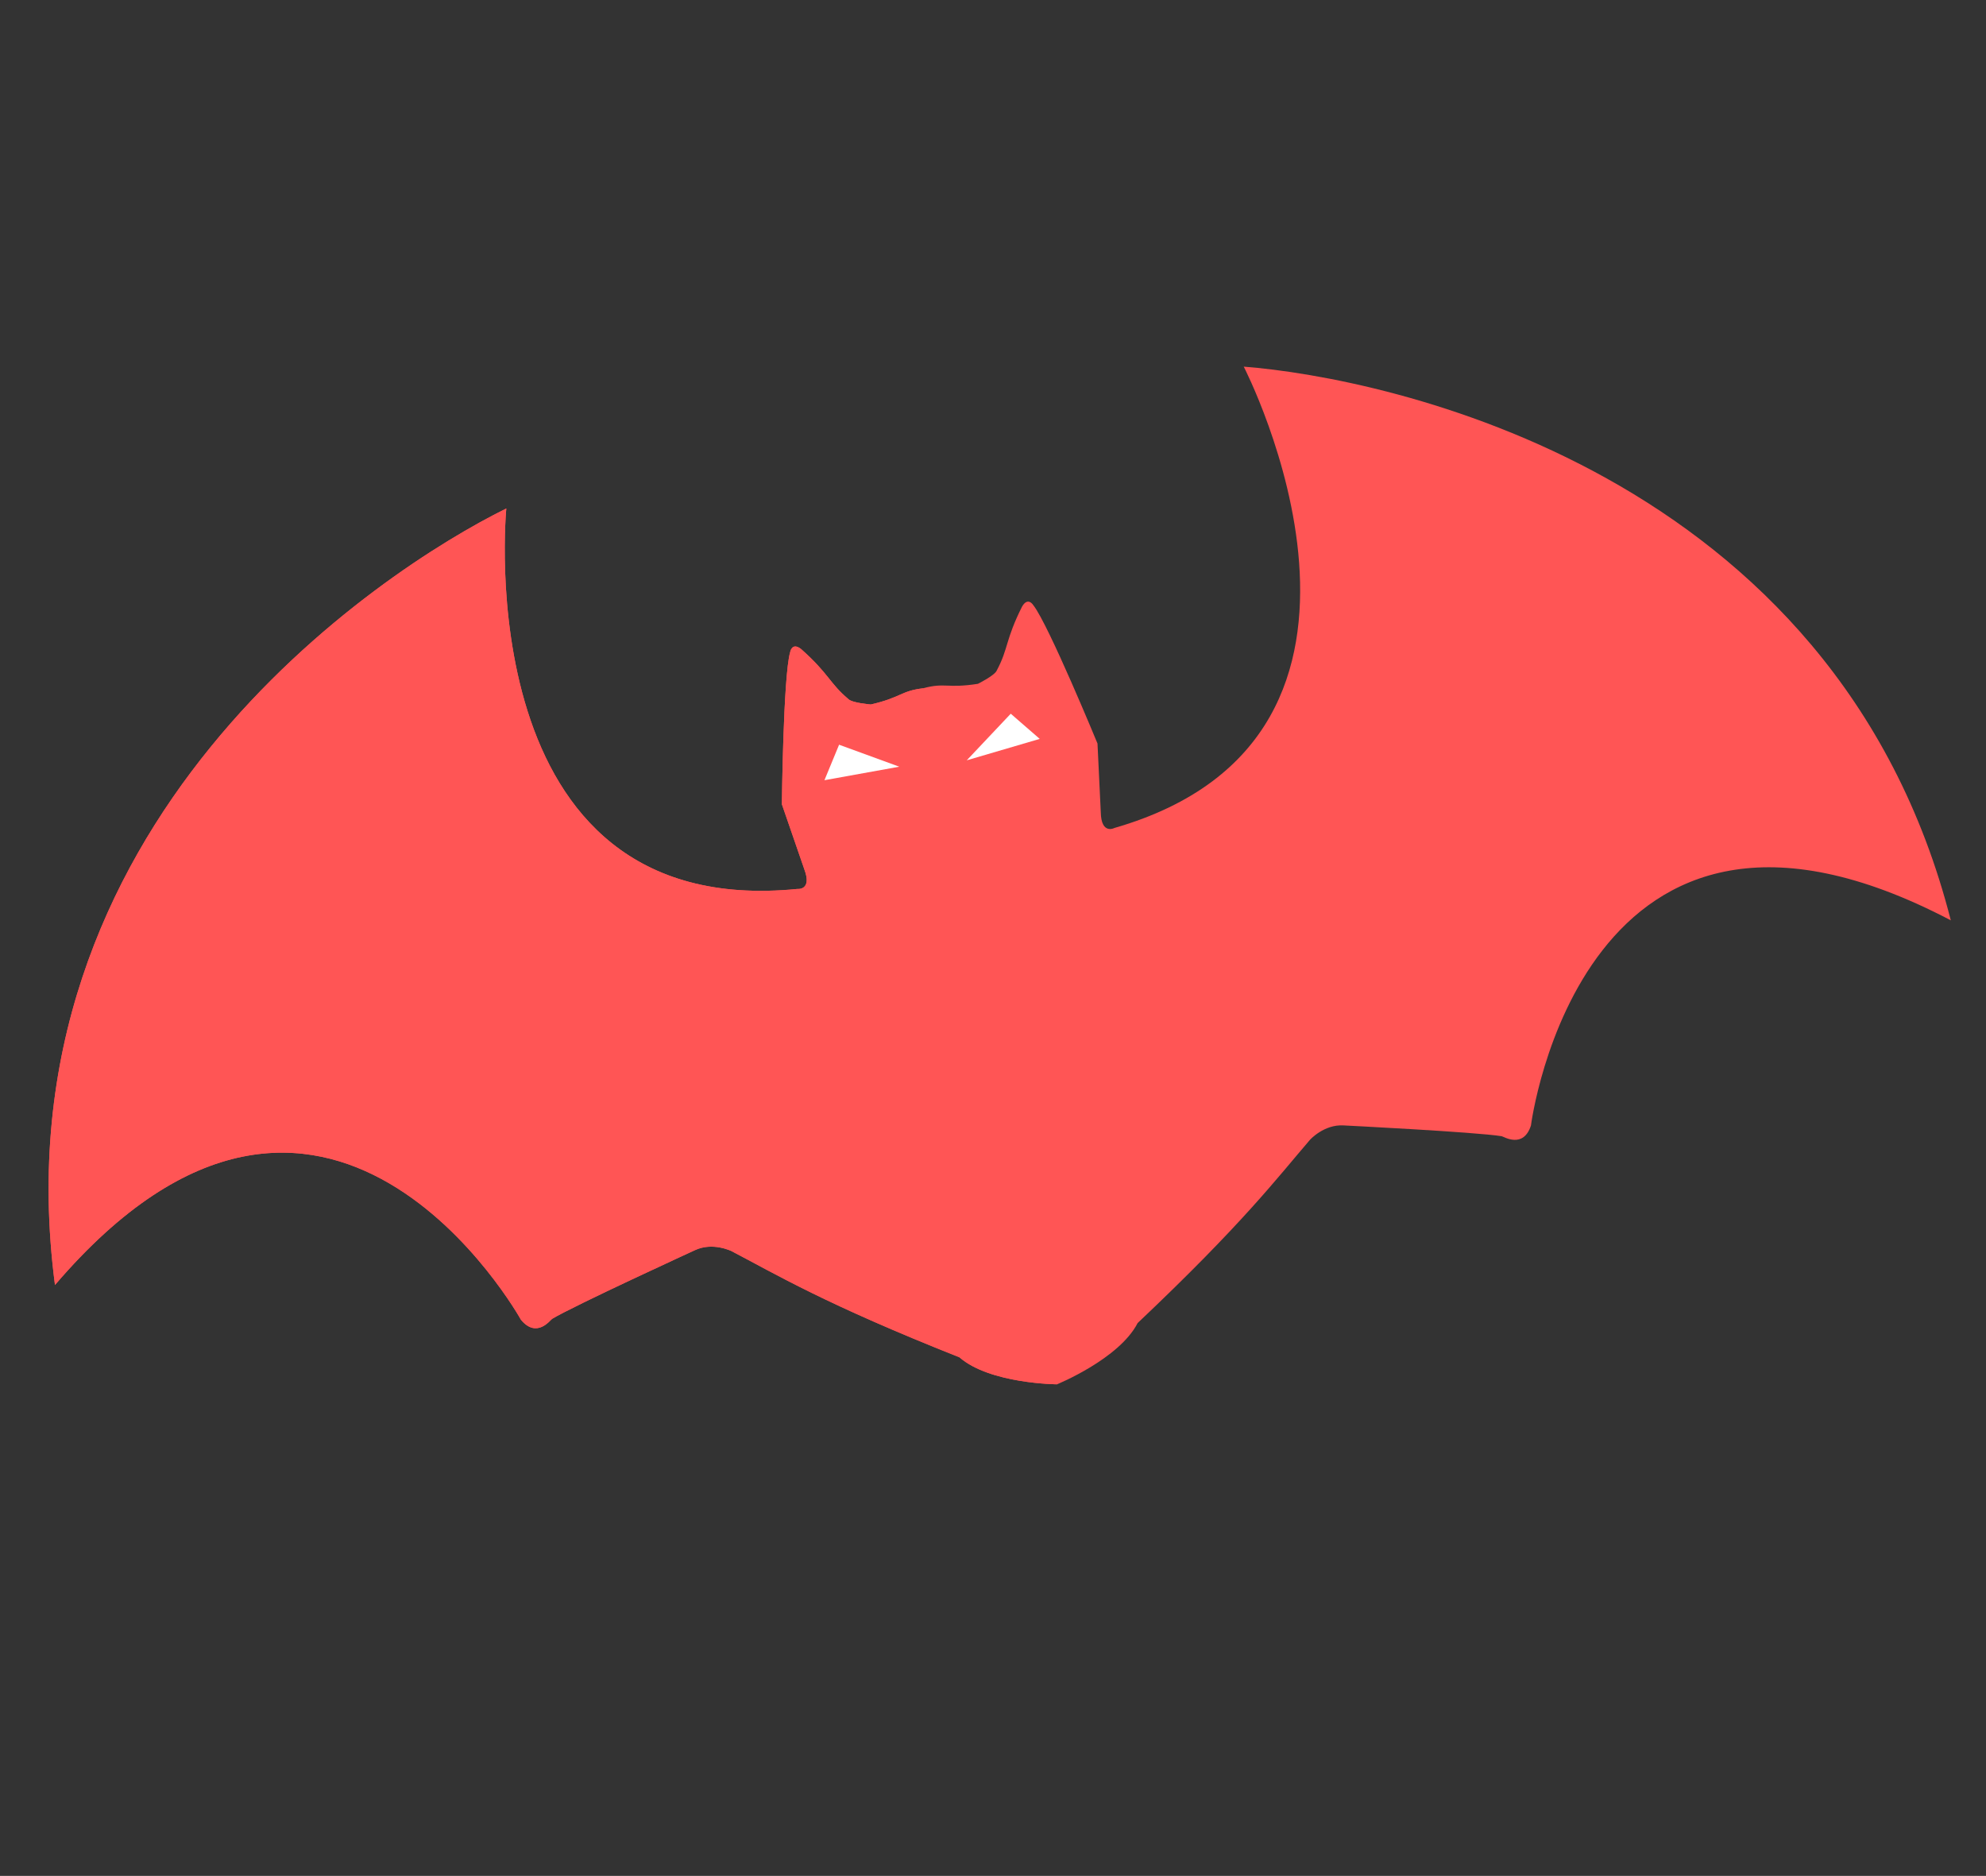 <?xml version="1.0" encoding="UTF-8" standalone="no"?>
<!-- Created with Inkscape (http://www.inkscape.org/) -->

<svg
   xmlns:dc="http://purl.org/dc/elements/1.1/"
   xmlns:cc="http://creativecommons.org/ns#"
   xmlns:rdf="http://www.w3.org/1999/02/22-rdf-syntax-ns#"
   xmlns:svg="http://www.w3.org/2000/svg"
   xmlns="http://www.w3.org/2000/svg"
   xmlns:sodipodi="http://sodipodi.sourceforge.net/DTD/sodipodi-0.dtd"
   xmlns:inkscape="http://www.inkscape.org/namespaces/inkscape"
   version="1.1"
   id="svg3767"
   width="327.68"
   height="309.44"
   viewBox="0 0 327.68 309.44"
   sodipodi:docname="error.svg"
   inkscape:version="0.92.2 2405546, 2018-03-11"
   inkscape:export-filename="/home/pdegerine/ownCloud/bat.svg.png"
   inkscape:export-xdpi="164.57001"
   inkscape:export-ydpi="164.57001">
  <rect x="0" y="0" width="327.68" height="309.44" fill="#333333" stroke="none"/>
  <defs
     id="defs3771">
    <clipPath
       id="clipPath1709"
       clipPathUnits="userSpaceOnUse">
      <path
         inkscape:connector-curvature="0"
         id="path1711"
         d="m 47.244,805.748 90.14,0 0,92.265 -90.14,0 0,-92.265 z" />
    </clipPath>
    <inkscape:perspective
       id="perspective4734"
       inkscape:persp3d-origin="372.04724 : 350.78739 : 1"
       inkscape:vp_z="744.09448 : 526.18109 : 1"
       inkscape:vp_y="0 : 1000 : 0"
       inkscape:vp_x="0 : 526.18109 : 1"
       sodipodi:type="inkscape:persp3d" />
  </defs>
  <sodipodi:namedview
     pagecolor="#ffffff"
     bordercolor="#666666"
     borderopacity="1"
     objecttolerance="10"
     gridtolerance="10"
     guidetolerance="10"
     inkscape:pageopacity="0"
     inkscape:pageshadow="2"
     inkscape:window-width="796"
     inkscape:window-height="833"
     id="namedview3769"
     showgrid="false"
     inkscape:zoom="1.4142136"
     inkscape:cx="218.81365"
     inkscape:cy="140.15456"
     inkscape:window-x="796"
     inkscape:window-y="34"
     inkscape:window-maximized="0"
     inkscape:current-layer="g3854" />
  <g
     inkscape:groupmode="layer"
     id="layer2"
     inkscape:label="Layer 2"
     style="display:none;opacity:1">
    <g
       transform="matrix(0.438,0,0,0.438,-33.189,78.613)"
       id="layer1-3"
       inkscape:label="Calque 1">
      <g
         id="g1705"
         transform="matrix(6.257,0,0,-6.257,-85.511,5487.721)">
        <g
           clip-path="url(#clipPath1709)"
           id="g1707">
          <g
             transform="translate(124.964,898.014)"
             id="g1713">
            <path
               inkscape:connector-curvature="0"
               id="path1715"
               style="fill:#d2b453;fill-opacity:1;fill-rule:nonzero;stroke:none"
               d="m 0,0 h -77.713 l -0.007,-66.263 c 0,-4.073 1.094,-7.224 3.251,-9.366 2.141,-2.125 5.277,-3.129 9.317,-3.243 11.645,-0.325 18.983,-2.906 24.737,-9.368 l 1.559,-1.9 1.558,1.9 c 5.754,6.462 13.092,9.043 24.737,9.368 4.041,0.114 7.177,1.118 9.317,3.243 2.158,2.142 3.252,5.293 3.252,9.366 z" />
          </g>
          <g
             transform="translate(112.404,821.199)"
             id="g1717">
            <path
               inkscape:connector-curvature="0"
               id="path1719"
               style="fill:#274288;fill-opacity:1;fill-rule:nonzero;stroke:none"
               d="m 0,0 c -12.162,-0.391 -20.495,-3.147 -26.296,-9.819 -5.8,6.672 -14.134,9.428 -26.295,9.819 -6.985,0.22 -10.553,3.461 -10.553,10.552 l 0.005,36.024 H 10.548 L 10.552,10.552 C 10.552,3.461 6.984,0.22 0,0" />
          </g>
          <g
             transform="translate(49.268,895.997)"
             id="g1721">
            <path
               inkscape:connector-curvature="0"
               id="path1723"
               style="fill:#d90022;fill-opacity:1;fill-rule:nonzero;stroke:none"
               d="m 0,0 h 73.68 l 0.003,-26.206 H -0.003 Z" />
          </g>
          <g
             transform="translate(94.841,862.607)"
             id="g1725">
            <path
               inkscape:connector-curvature="0"
               id="path1727"
               style="fill:#d2b453;fill-opacity:1;fill-rule:nonzero;stroke:none"
               d="m 0,0 v -36.153 h 23.052 v 11.498 H 12.748 V 0 Z" />
          </g>
          <g
             transform="translate(106.021,861.039)"
             id="g1729">
            <path
               inkscape:connector-curvature="0"
               id="path1731"
               style="fill:#ffffff;fill-opacity:1;fill-rule:nonzero;stroke:none"
               d="m 0,0 v -24.654 h 10.305 v -8.362 H -9.611 V 0 Z" />
          </g>
          <g
             transform="translate(52.892,844.531)"
             id="g1733">
            <path
               inkscape:connector-curvature="0"
               id="path1735"
               style="fill:#d2b453;fill-opacity:1;fill-rule:nonzero;stroke:none"
               d="m 0,0 c 0,-10.452 8.503,-18.955 18.954,-18.955 10.453,0 18.956,8.503 18.956,18.955 0,10.452 -8.503,18.954 -18.956,18.954 C 8.503,18.954 0,10.452 0,0" />
          </g>
          <g
             transform="translate(54.554,844.531)"
             id="g1737">
            <path
               inkscape:connector-curvature="0"
               id="path1739"
               style="fill:#ffffff;fill-opacity:1;fill-rule:nonzero;stroke:none"
               d="m 0,0 c 0,9.535 7.757,17.292 17.292,17.292 9.536,0 17.293,-7.757 17.293,-17.292 0,-9.535 -7.757,-17.293 -17.293,-17.293 C 7.757,-17.293 0,-9.535 0,0" />
          </g>
          <g
             transform="translate(81.909,855.279)"
             id="g1741">
            <path
               inkscape:connector-curvature="0"
               id="path1743"
               style="fill:#d2b453;fill-opacity:1;fill-rule:nonzero;stroke:none"
               d="m 0,0 c -1.065,-0.442 -1.578,0.342 -1.726,0.881 -0.633,-0.633 -0.283,-1.414 -0.032,-1.634 -0.207,-0.107 -1.072,-0.601 -1.111,-1.66 0.874,-0.248 1.697,0.154 1.95,0.334 0.055,-0.286 0.446,-0.77 1.281,-0.609 -0.431,0.458 -0.633,1.279 -0.019,1.622 l 0.161,0.083 c 0.901,0.388 1.435,-0.287 1.579,-0.61 0.297,-0.665 0.04,-1.461 -0.574,-1.775 l -4.03,-2.082 c -2.067,-1.043 -1.863,-2.986 -1.416,-3.875 l 1.852,-3.669 c 0.346,-0.731 -0.172,-1.235 -0.542,-1.404 -0.592,-0.271 -1.305,-0.037 -1.585,0.511 l -2.49,4.867 c 0.138,-0.111 0.512,-0.247 0.842,-0.098 -1.093,1.772 0.844,1.703 0.209,3.306 0.142,-0.189 0.602,-0.305 0.826,-0.224 -0.976,2.192 1.232,2.171 0.11,3.905 0.119,-0.098 0.588,-0.069 0.786,0.098 -1.367,1.362 -0.136,2.283 -1.801,2.84 0.242,-0.011 0.548,0.243 0.609,0.532 -1.142,-0.079 -1.685,1.393 -3.322,1.186 -0.67,-0.086 -1.26,-0.269 -1.86,-0.458 -0.343,-0.109 -0.603,0.017 -0.919,-0.141 -0.12,-0.12 -0.254,-0.497 -0.254,-0.497 -0.426,-0.091 -1.124,-0.288 -1.316,-0.494 -0.058,-0.216 0,-0.422 0.083,-0.587 0,0 0.1,-0.035 0.124,-0.157 0.119,-0.6 0.314,-1.124 0.66,-1.436 l 1.012,0.252 c 0,0 0.803,-0.445 1.061,-1.112 0.15,-0.388 0.086,-0.631 -0.388,-0.638 -0.406,-0.007 -1.202,0.167 -1.518,0.217 -0.134,-0.342 -0.196,-0.999 0.102,-1.224 0.163,-0.121 1.014,-0.078 1.274,-0.059 -0.065,-0.928 -0.734,-1.494 -1.88,-1.121 -3.285,1.066 -5.392,1.374 -6.588,4.044 0.044,0.186 0.273,2.013 -1.044,2.479 0.164,-0.513 0.302,-1.112 0.158,-1.61 -0.217,0.849 -0.854,1.408 -1.854,1.308 0.567,-0.402 0.919,-0.906 0.924,-1.421 -0.422,0.31 -1.194,0.411 -1.766,0.167 2.721,-1.23 1.795,-3.326 0.593,-3.518 0.496,-0.411 1.298,-0.299 1.783,0 l 1.629,-2.085 c -0.303,-0.064 -0.604,-0.305 -0.716,-0.509 0.329,0.019 0.853,-0.035 1.071,-0.249 0.123,-0.33 0.285,-0.919 0.067,-1.771 0.638,0.332 0.896,0.794 0.986,1.208 l 2.398,-1.403 c -1.21,-0.637 -4.827,-2.457 -6.675,-1.606 -0.281,0.13 -2.1,0.911 -3.102,-0.108 0.679,0.023 1.338,-0.255 1.457,-0.527 -0.7,-0.077 -1.546,-0.383 -1.76,-1.165 0.264,0.17 1.148,0.233 1.604,0.154 -0.398,-0.315 -0.715,-0.882 -0.669,-1.612 0,0 1.461,1.351 2.661,1.004 0.559,-0.162 0.287,-1.14 0.177,-1.375 0.905,0.131 1.135,1.027 1.138,1.1 l 2.791,0.116 c 0.187,-0.091 0.267,-0.489 0.094,-0.807 0.478,0.133 0.69,0.416 0.81,0.867 0.586,-0.071 0.911,-0.47 0.979,-1.066 0.406,0.42 0.351,1.069 0.184,1.401 l 3.04,0.734 1.056,-1.165 c 0,0 -5.44,-3.4 -7.292,-3.311 0.287,-0.656 1.62,-0.582 2.235,-0.351 -0.188,-0.341 -0.054,-0.835 -0.054,-0.835 0,0 0.411,-0.027 0.835,0.512 0,0 0.816,-1.629 0.684,-1.916 -0.381,-0.839 -3.043,-1.019 -3.043,-1.019 -0.484,0.385 -1.815,0.834 -2.557,0.271 0.569,-0.025 1.027,-0.458 1.1,-0.728 -0.312,-0.002 -1.4,-0.132 -1.647,-1.143 0.611,0.279 1.349,0.279 1.575,0.158 -0.346,-0.247 -0.773,-0.821 -0.662,-1.533 0.785,0.829 1.875,1.203 2.601,1.041 0.424,-0.094 0.447,-0.73 0.324,-1.184 0.605,0.159 0.952,0.783 1.081,1.112 l 2.91,0.907 c 0,0 0.094,-0.259 0.089,-0.674 0.363,0.042 0.722,0.49 0.749,0.812 0,0 0.546,-0.829 1.405,-0.684 -0.499,0.841 -1.185,3.008 -1.182,3.564 0.004,0.702 2.124,1.12 2.48,1.226 l 1.027,-1.499 c 0,0 -1.044,-0.511 -1.224,-1.18 0.916,0.404 1.653,0.364 1.887,0.306 0.2,-0.212 0.4,-0.588 0.484,-1.033 0.199,0.127 0.457,0.504 0.484,0.889 2.327,-0.738 2.33,-1.095 1.763,-3.443 -1.056,0.104 -2.741,0.157 -3.106,-0.922 0.639,0.176 1.373,0.062 1.77,-0.091 -0.495,-0.168 -1.383,-0.684 -1.17,-1.701 0,0 0.859,0.962 1.848,0.791 -0.529,-0.326 -1.191,-1.009 -0.61,-1.863 0.525,1.082 1.753,1.19 2.266,1.087 l 0.729,1.577 c 0.296,0.642 1.111,0.561 1.202,-0.255 0.77,0.948 -0.096,1.984 -0.343,2.106 l 0.665,1.431 c 0.214,-0.021 0.767,-0.161 1.091,0.222 -0.339,0.104 -0.638,0.325 -0.77,0.56 0.339,-0.023 1.243,-0.162 1.671,0.428 -1.452,0.29 -4.834,2.354 -5.089,3.624 0.663,-0.537 1.623,-0.692 2.454,-0.32 0.537,0.24 0.943,0.658 1.154,1.183 0.601,1.241 2.188,0.233 2.435,2.531 -0.634,-0.9 -2.034,-0.302 -2.31,-1.419 -0.563,2.474 3.009,0.858 3.034,4.595 -0.881,-1.528 -4.033,-0.983 -3.774,-2.916 -1.349,3.992 4.699,1.406 4.368,6.587 -1.18,-2.341 -5.87,-1.721 -5.427,-4.489 l -0.256,0.509 c -0.355,0.73 -0.273,1.746 0.828,2.342 l 4.138,2.133 c 1.127,0.578 1.603,1.967 1.077,3.209 C 2.772,-0.39 1.6,0.752 0,0 m -10.927,1.026 c 0,10e-4 -0.099,0.321 0.304,0.4 0.45,0.089 0.879,-0.18 1.246,-0.306 -0.231,-0.28 -1.118,-0.446 -1.55,-0.094 m 0.018,-2.415 c -1.78,-0.801 -3.266,-0.752 -4.63,0.01 0.296,-0.964 2.881,-2.226 4.63,-0.01" />
          </g>
          <g
             transform="translate(74.662,873.43)"
             id="g1745">
            <path
               inkscape:connector-curvature="0"
               id="path1747"
               style="fill:#ffffff;fill-opacity:1;fill-rule:nonzero;stroke:none"
               d="m 0,0 c -0.677,-0.656 -1.503,-1.023 -2.599,-1.023 -1.097,0 -1.937,0.367 -2.614,1.023 -0.974,0.944 -0.947,2.111 -0.947,3.724 0,1.613 -0.027,2.779 0.947,3.723 0.677,0.656 1.517,1.023 2.614,1.023 C -1.503,8.47 -0.677,8.103 0,7.447 0.975,6.503 0.961,5.337 0.961,3.724 0.961,2.111 0.975,0.944 0,0 m -1.394,6.346 c -0.271,0.302 -0.691,0.498 -1.205,0.498 -0.515,0 -0.948,-0.196 -1.219,-0.498 -0.366,-0.394 -0.461,-0.826 -0.461,-2.622 0,-1.797 0.095,-2.229 0.461,-2.623 0.271,-0.301 0.704,-0.498 1.219,-0.498 0.514,0 0.934,0.197 1.205,0.498 0.365,0.394 0.473,0.826 0.473,2.623 0,1.796 -0.108,2.228 -0.473,2.622" />
          </g>
          <g
             transform="translate(59.822,874.111)"
             id="g1749">
            <path
               inkscape:connector-curvature="0"
               id="path1751"
               style="fill:#ffffff;fill-opacity:1;fill-rule:nonzero;stroke:none"
               d="m 0,0 h -4.034 v 7.609 l -0.1,0.101 h -1.682 l -0.1,-0.101 v -9.135 l 0.1,-0.1 h 5.814 l 0.101,0.1 v 1.427 z" />
          </g>
          <g
             transform="translate(67.064,881.821)"
             id="g1753">
            <path
               inkscape:connector-curvature="0"
               id="path1755"
               style="fill:#ffffff;fill-opacity:1;fill-rule:nonzero;stroke:none"
               d="M 0,0 H -1.893 L -3.667,-3.763 -5.468,0 h -1.943 l -0.066,-0.066 2.862,-5.441 v -3.728 l 0.101,-0.101 h 1.668 l 0.1,0.101 v 3.728 l 2.845,5.408 z" />
          </g>
          <g
             transform="translate(83.944,881.821)"
             id="g1757">
            <path
               inkscape:connector-curvature="0"
               id="path1759"
               style="fill:#ffffff;fill-opacity:1;fill-rule:nonzero;stroke:none"
               d="M 0,0 -0.1,-0.1 V -5.717 L -3.918,0 h -1.579 l -0.1,-0.1 v -9.135 l 0.1,-0.101 h 1.681 l 0.101,0.101 v 5.629 l 3.818,-5.73 h 1.578 l 0.101,0.101 V -0.1 L 1.681,0 Z" />
          </g>
          <g
             transform="translate(102.918,881.721)"
             id="g1761">
            <path
               inkscape:connector-curvature="0"
               id="path1763"
               style="fill:#ffffff;fill-opacity:1;fill-rule:nonzero;stroke:none"
               d="M 0,0 -0.1,0.1 H -1.452 L -1.55,0.003 -4.992,-9.162 -4.918,-9.235 h 1.861 l 0.583,1.652 H 0.951 L 1.52,-9.235 h 1.863 l 0.073,0.072 z m -1.946,-6.049 1.219,3.396 1.177,-3.396 z" />
          </g>
          <g
             transform="translate(108.197,881.821)"
             id="g1765">
            <path
               inkscape:connector-curvature="0"
               id="path1767"
               style="fill:#ffffff;fill-opacity:1;fill-rule:nonzero;stroke:none"
               d="M 0,0 -0.101,-0.1 V -9.235 L 0,-9.336 h 1.681 l 0.1,0.101 V -0.1 L 1.681,0 Z" />
          </g>
          <g
             transform="translate(94.372,881.821)"
             id="g1769">
            <path
               inkscape:connector-curvature="0"
               id="path1771"
               style="fill:#ffffff;fill-opacity:1;fill-rule:nonzero;stroke:none"
               d="M 0,0 -0.101,-0.1 V -5.717 L -3.919,0 h -1.579 l -0.1,-0.1 v -9.135 l 0.1,-0.101 h 1.681 l 0.101,0.101 v 5.629 l 3.818,-5.73 h 1.579 l 0.1,0.101 V -0.1 L 1.681,0 Z" />
          </g>
          <g
             transform="translate(118.469,877.219)"
             id="g1773">
            <path
               inkscape:connector-curvature="0"
               id="path1775"
               style="fill:#ffffff;fill-opacity:1;fill-rule:nonzero;stroke:none"
               d="m 0,0 c -0.407,0.367 -0.961,0.603 -1.841,0.721 l -1.138,0.158 c -0.392,0.052 -0.704,0.196 -0.893,0.367 -0.203,0.183 -0.285,0.433 -0.285,0.669 0,0.642 0.487,1.179 1.49,1.179 0.612,0 1.311,-0.077 1.905,-0.585 l 0.139,0.008 1.053,1.008 v 0.128 c -0.811,0.727 -1.754,1.028 -3.043,1.028 -2.086,0 -3.358,-1.167 -3.358,-2.832 0,-0.787 0.23,-1.39 0.69,-1.836 0.434,-0.406 1.043,-0.655 1.869,-0.773 l 1.165,-0.158 c 0.446,-0.066 0.663,-0.157 0.853,-0.327 0.202,-0.184 0.297,-0.46 0.297,-0.787 0,-0.747 -0.596,-1.154 -1.706,-1.154 -0.86,0 -1.656,0.186 -2.257,0.726 l -0.142,-0.007 -1.074,-1.041 v -0.14 c 0.932,-0.876 2.021,-1.164 3.446,-1.164 2.017,0 3.575,1.023 3.575,2.832 C 0.745,-1.154 0.514,-0.472 0,0" />
          </g>
          <g
             transform="translate(59.239,884.717)"
             id="g1777">
            <path
               inkscape:connector-curvature="0"
               id="path1779"
               style="fill:#ffffff;fill-opacity:1;fill-rule:nonzero;stroke:none"
               d="m 0,0 c -0.644,-0.644 -1.43,-1.005 -2.474,-1.005 -1.044,0 -1.843,0.361 -2.487,1.005 -0.929,0.928 -0.903,2.075 -0.903,3.659 0,1.586 -0.026,2.733 0.903,3.661 0.644,0.644 1.443,1.005 2.487,1.005 C -1.43,8.325 -0.644,7.964 0,7.32 0.928,6.392 0.915,5.245 0.915,3.659 0.915,2.075 0.928,0.928 0,0 m -1.327,6.237 c -0.258,0.297 -0.658,0.49 -1.147,0.49 -0.49,0 -0.902,-0.193 -1.16,-0.49 -0.348,-0.387 -0.438,-0.812 -0.438,-2.578 0,-1.764 0.09,-2.19 0.438,-2.576 0.258,-0.297 0.67,-0.49 1.16,-0.49 0.489,0 0.889,0.193 1.147,0.49 0.348,0.386 0.451,0.812 0.451,2.576 0,1.766 -0.103,2.191 -0.451,2.578" />
          </g>
          <g
             transform="translate(102.76,884.414)"
             id="g1781">
            <path
               inkscape:connector-curvature="0"
               id="path1783"
               style="fill:#ffffff;fill-opacity:1;fill-rule:nonzero;stroke:none"
               d="m 0,0 -0.715,0.715 c 0.58,0.851 0.567,1.868 0.567,3.247 0,1.585 0.013,2.732 -0.915,3.66 -0.644,0.644 -1.431,1.005 -2.475,1.005 -1.043,0 -1.842,-0.361 -2.486,-1.005 -0.928,-0.928 -0.902,-2.075 -0.902,-3.66 0,-1.585 -0.026,-2.732 0.902,-3.66 0.644,-0.644 1.443,-1.004 2.486,-1.004 0.722,0 1.341,0.167 1.856,0.502 l 0.741,-0.741 h 0.142 L 0,-0.142 Z M -2.107,2.107 -2.79,2.79 -3.744,1.849 -2.945,1.062 C -3.112,0.947 -3.318,0.895 -3.538,0.895 c -0.489,0 -0.901,0.193 -1.159,0.49 -0.348,0.387 -0.439,0.812 -0.439,2.577 0,1.765 0.091,2.19 0.439,2.577 0.258,0.297 0.67,0.491 1.159,0.491 0.49,0 0.89,-0.194 1.147,-0.491 0.348,-0.387 0.452,-0.812 0.452,-2.577 0,-0.928 -0.026,-1.456 -0.168,-1.855" />
          </g>
          <g
             transform="translate(67.239,885.387)"
             id="g1785">
            <path
               inkscape:connector-curvature="0"
               id="path1787"
               style="fill:#ffffff;fill-opacity:1;fill-rule:nonzero;stroke:none"
               d="m 0,0 h -3.662 v 7.477 l -0.1,0.1 h -1.59 l -0.101,-0.1 v -8.974 l 0.101,-0.101 H 0 l 0.1,0.101 V -0.1 Z" />
          </g>
          <g
             transform="translate(73.389,892.964)"
             id="g1789">
            <path
               inkscape:connector-curvature="0"
               id="path1791"
               style="fill:#ffffff;fill-opacity:1;fill-rule:nonzero;stroke:none"
               d="M 0,0 H -1.794 L -3.482,-3.698 -5.196,0 h -1.796 l -0.099,-0.1 2.707,-5.312 v -3.662 l 0.1,-0.101 h 1.578 l 0.1,0.101 v 3.662 L 0.101,-0.1 Z" />
          </g>
          <g
             transform="translate(81.175,892.964)"
             id="g1793">
            <path
               inkscape:connector-curvature="0"
               id="path1795"
               style="fill:#ffffff;fill-opacity:1;fill-rule:nonzero;stroke:none"
               d="M 0,0 -2.384,-4.961 -4.781,0 h -1.665 l -0.1,-0.1 v -8.975 l 0.1,-0.1 h 1.59 l 0.101,0.1 v 5.248 l 1.765,-3.479 h 1.212 l 1.752,3.479 v -5.247 l 0.101,-0.101 h 1.59 l 0.101,0.1 V -0.1 L 1.666,0 Z" />
          </g>
          <g
             transform="translate(94.182,892.964)"
             id="g1797">
            <path
               inkscape:connector-curvature="0"
               id="path1799"
               style="fill:#ffffff;fill-opacity:1;fill-rule:nonzero;stroke:none"
               d="m 0,0 h -1.591 l -0.1,-0.1 v -8.975 l 0.1,-0.1 H 0 l 0.1,0.101 V -0.1 Z" />
          </g>
          <g
             transform="translate(109.262,892.964)"
             id="g1801">
            <path
               inkscape:connector-curvature="0"
               id="path1803"
               style="fill:#ffffff;fill-opacity:1;fill-rule:nonzero;stroke:none"
               d="m 0,0 -0.1,-0.1 v -5.866 c 0,-1.057 -0.632,-1.688 -1.598,-1.688 -0.967,0 -1.585,0.631 -1.585,1.688 V -0.1 L -3.384,0 h -1.59 l -0.1,-0.1 v -5.931 c 0,-1.946 1.495,-3.221 3.376,-3.221 1.882,0 3.377,1.275 3.377,3.221 V -0.1 L 1.578,0 Z" />
          </g>
          <g
             transform="translate(114.369,885.387)"
             id="g1805">
            <path
               inkscape:connector-curvature="0"
               id="path1807"
               style="fill:#ffffff;fill-opacity:1;fill-rule:nonzero;stroke:none"
               d="m 0,0 v 2.229 h 3.521 l 0.1,0.101 v 1.397 l -0.1,0.1 H 0 V 5.979 H 4.152 L 4.253,6.08 v 1.397 l -0.101,0.1 H -1.69 l -0.101,-0.1 v -8.974 l 0.101,-0.101 h 5.842 l 0.101,0.101 V -0.1 L 4.152,0 Z" />
          </g>
          <g
             transform="translate(88.215,892.964)"
             id="g1809">
            <path
               inkscape:connector-curvature="0"
               id="path1811"
               style="fill:#ffffff;fill-opacity:1;fill-rule:nonzero;stroke:none"
               d="m 0,0 h -3.457 l -0.1,-0.1 v -8.974 l 0.1,-0.101 h 1.591 l 0.1,0.101 v 3.032 H 0 c 1.894,0 3.028,1.462 3.028,3.022 C 3.028,-1.461 1.894,0 0,0 m -0.091,-4.431 h -1.675 v 2.833 h 1.675 c 0.812,0 1.328,-0.675 1.328,-1.422 0,-0.748 -0.516,-1.411 -1.328,-1.411" />
          </g>
        </g>
      </g>
    </g>
  </g>
  <g
     inkscape:groupmode="layer"
     id="layer1"
     inkscape:label="Layer 1"
     style="display:inline">
    <g
       id="g3854"
       transform="matrix(1.866,0,0,1.866,-88.205,-102.168)">
      <path
         sodipodi:nodetypes="ccccccccccccccccccccccccccccccc"
         inkscape:connector-curvature="0"
         id="path3813"
         d="m 128.903,115.594 c 1.932,-0.525 2.106,0.036 4.836,-0.391 0,0 1.512,-0.748 1.671,-1.19 1.031,-1.93 0.751,-2.687 2.235,-5.643 0.53,-0.909 1.007,-0.097 1.007,-0.097 1.344,1.729 5.66,12.209 5.66,12.209 l 0.29,6.073 c 0.036,2.02 1.209,1.391 1.209,1.391 28.299,-8.158 11.432,-40.782 11.432,-40.782 12.416,0.969 52.351,9.078 62.52,48.948 -32.639,-17.124 -37.124,18.138 -37.124,18.138 -0.676,2.088 -2.415,0.973 -2.586,0.946 -2.243,-0.368 -13.979,-0.955 -13.979,-0.955 -1.738,-0.107 -2.977,1.276 -2.977,1.276 -2.904,3.378 -5.927,7.392 -15.236,16.196 -1.628,3.177 -7.127,5.415 -7.127,5.415 0,0 -5.937,-0.038 -8.627,-2.385 -11.911,-4.723 -16.207,-7.329 -20.156,-9.39 0,0 -1.664,-0.825 -3.238,-0.081 0,0 -10.682,4.898 -12.628,6.071 -0.148,0.089 -1.35,1.77 -2.752,0.081 0,0 -17.242,-31.084 -41.203,-3.076 -5.343,-40.798 28.737,-63.14 39.908,-68.644 0,0 -3.565,36.553 25.742,33.634 0,0 1.323,0.149 0.607,-1.74 l -1.983,-5.747 c 0,0 0.121,-11.333 0.729,-13.437 0,0 0.142,-0.931 0.971,-0.283 2.475,2.194 2.496,3.002 4.169,4.412 0.312,0.352 1.994,0.486 1.994,0.486 2.694,-0.616 2.647,-1.202 4.636,-1.431"
         style="fill:#ff5555;stroke:none;stroke-width:0.378;stroke-linecap:butt;stroke-linejoin:miter;stroke-opacity:1;fill-opacity:1" />
      <path
         sodipodi:nodetypes="ccccccccccccccccc"
         inkscape:connector-curvature="0"
         id="path3813-2"
         d="m 128.903,115.594 c 11.832,61.533 0,0 11.832,61.533 0,0 -5.937,-0.038 -8.627,-2.385 -11.911,-4.723 -16.207,-7.329 -20.156,-9.39 0,0 -1.664,-0.825 -3.238,-0.081 0,0 -10.682,4.898 -12.628,6.071 -0.148,0.089 -1.35,1.77 -2.752,0.081 0,0 -17.242,-31.084 -41.203,-3.076 -5.343,-40.798 28.737,-63.14 39.908,-68.644 0,0 -3.565,36.553 25.742,33.634 0,0 1.323,0.149 0.607,-1.74 l -1.983,-5.747 c 0,0 0.121,-11.333 0.729,-13.437 0,0 0.142,-0.931 0.971,-0.283 2.475,2.194 2.496,3.002 4.169,4.412 0.312,0.352 1.994,0.486 1.994,0.486 2.694,-0.616 2.647,-1.202 4.636,-1.431"
         style="display:inline;fill:#ff5555;stroke:none;stroke-width:0.378;stroke-linecap:butt;stroke-linejoin:miter;stroke-opacity:1;fill-opacity:1" />
      <path
         inkscape:connector-curvature="0"
         id="path3834"
         d="m 120.168,123.724 1.295,-3.137 5.322,1.943 z"
         style="fill:#ffffff;stroke:none;stroke-width:1px;stroke-linecap:butt;stroke-linejoin:miter;stroke-opacity:1" />
      <path
         inkscape:connector-curvature="0"
         id="path3834-6"
         d="m 139.204,120.072 -2.562,-2.226 -3.89,4.119 z"
         style="fill:#ffffff;stroke:none;stroke-width:1px;stroke-linecap:butt;stroke-linejoin:miter;stroke-opacity:1" />
    </g>
  </g>
</svg>
